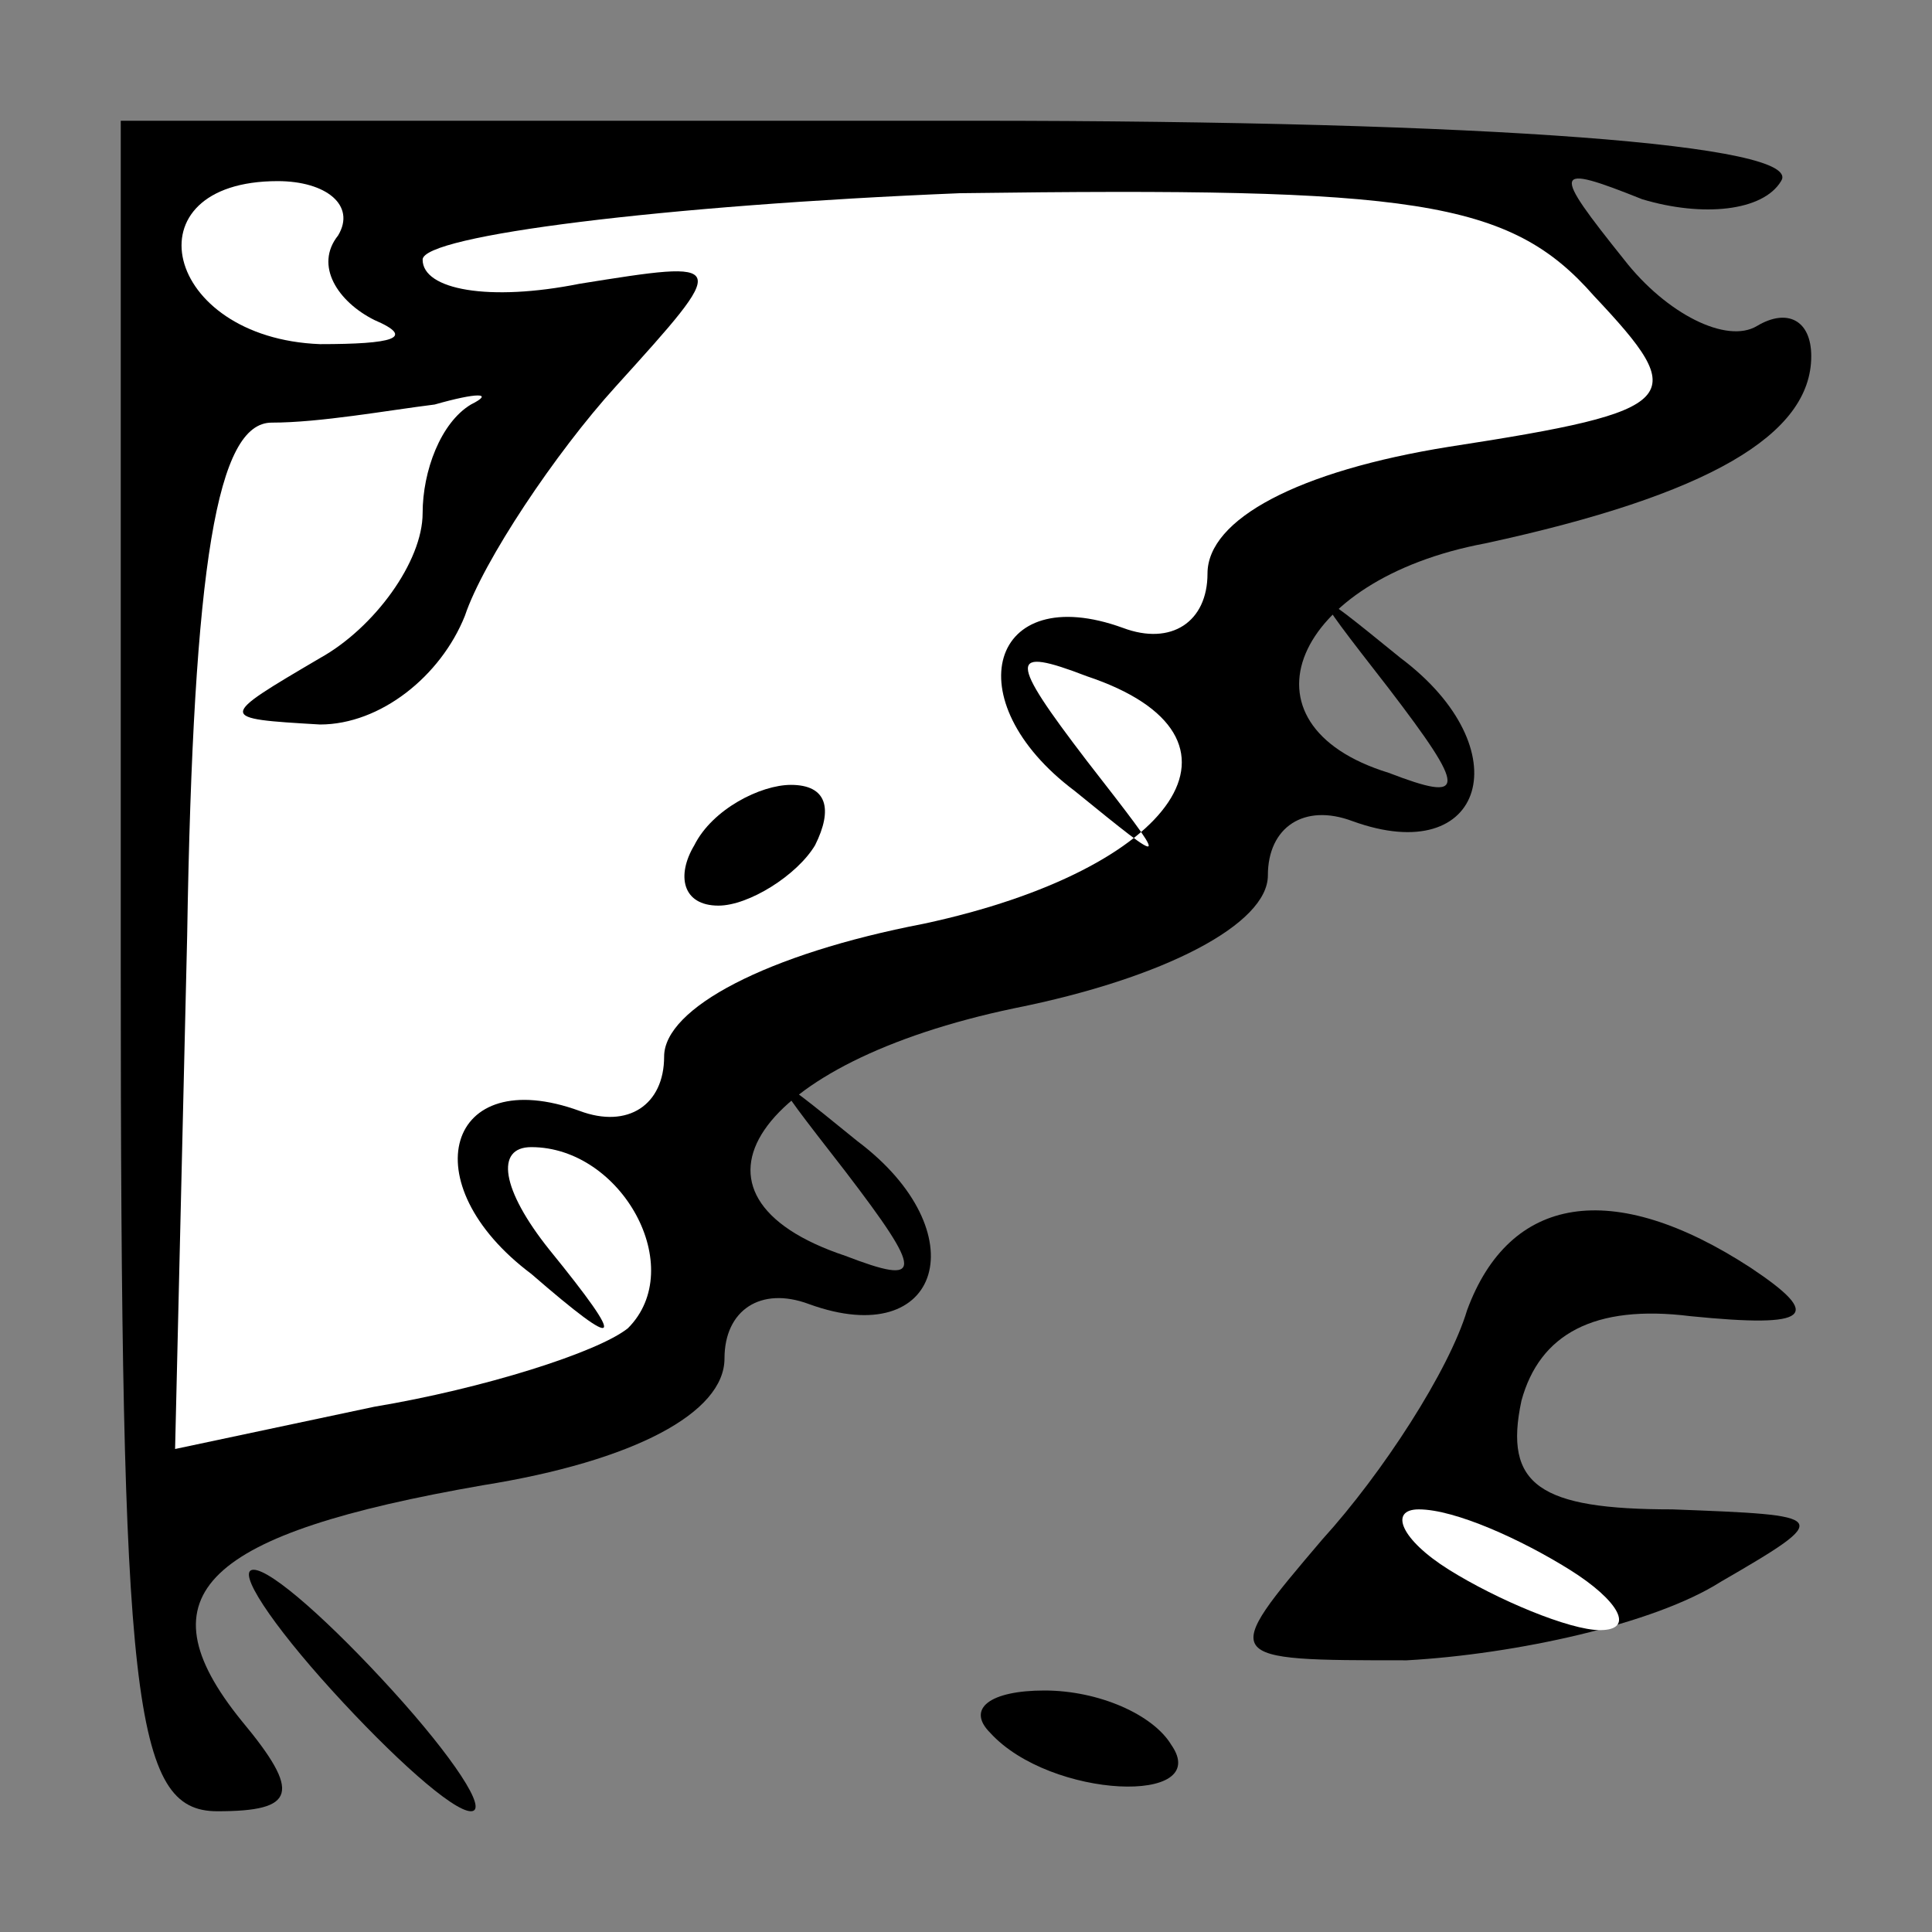 <?xml version="1.0" standalone="no"?>
<!DOCTYPE svg PUBLIC "-//W3C//DTD SVG 20010904//EN"
 "http://www.w3.org/TR/2001/REC-SVG-20010904/DTD/svg10.dtd">
<svg version="1.0" xmlns="http://www.w3.org/2000/svg"
 width="32pt" height="32pt" viewBox="0 0 32 32"
 preserveAspectRatio="xMidYMid meet">
<rect x="0" y="0" width="32" height="32" fill="#808080" stroke="none"/>
<g transform="translate(0,32) scale(0.1,-0.1)"
fill="#000000" stroke="none">
<path fill="#000000" stroke="none" d="M20 160 c0 -122 2 -140 16 -140 13 0
14 3 4 15 -17 21 -6 31 40 39 25 4 40 12 40 21 0 8 6 12 14 9 22 -8 28 12 8
27 -16 13 -16 13 -2 -5 13 -17 13 -19 0 -14 -30 10 -15 32 28 41 25 5 42 14
42 22 0 8 6 12 14 9 22 -8 28 12 8 27 -16 13 -16 13 -2 -5 13 -17 13 -19 0
-14 -26 8 -16 32 16 38 37 8 54 18 54 31 0 6 -4 8 -9 5 -5 -3 -15 2 -22 11
-12 15 -12 16 3 10 10 -3 20 -2 23 3 4 6 -48 10 -134 10 l-141 0 0 -140z"/>
<path fill="#ffffff" stroke="none" d="M56 281 c-4 -5 0 -11 6 -14 7 -3 3 -4
-9 -4 -26 1 -32 27 -7 27 8 0 13 -4 10 -9z"/>
<path fill="#ffffff" stroke="none" d="M264 271 c16 -17 15 -19 -24 -25 -25
-4 -40 -12 -40 -21 0 -8 -6 -12 -14 -9 -22 8 -28 -12 -8 -27 16 -13 16 -13 2
5 -13 17 -13 19 0 14 30 -10 15 -32 -27 -41 -26 -5 -43 -14 -43 -22 0 -8 -6
-12 -14 -9 -22 8 -28 -12 -8 -27 15 -13 16 -12 3 4 -8 10 -9 17 -3 17 15 0 26
-20 16 -30 -5 -4 -24 -10 -42 -13 l-33 -7 2 85 c1 62 5 85 14 85 8 0 19 2 27
3 7 2 10 2 6 0 -5 -3 -8 -11 -8 -18 0 -8 -8 -19 -17 -24 -17 -10 -17 -10 0
-11 10 0 20 8 24 18 3 9 15 27 25 38 19 21 19 21 -6 17 -15 -3 -26 -1 -26 4 0
4 40 9 89 11 75 1 91 -1 105 -17z"/>
<path fill="#000000" stroke="none" d="M115 180 c-3 -5 -2 -10 4 -10 5 0 13 5
16 10 3 6 2 10 -4 10 -5 0 -13 -4 -16 -10z"/>
<path fill="#000000" stroke="none" d="M243 103 c-3 -10 -14 -27 -24 -38 -17
-20 -17 -20 14 -20 18 1 41 6 52 13 19 11 18 11 -8 12 -22 0 -28 4 -25 18 3
11 12 16 28 14 20 -2 22 0 10 8 -23 15 -40 12 -47 -7z"/>
<path fill="#ffffff" stroke="none" d="M260 60 c8 -5 11 -10 5 -10 -5 0 -17 5
-25 10 -8 5 -10 10 -5 10 6 0 17 -5 25 -10z"/>
<path fill="#000000" stroke="none" d="M55 40 c10 -11 20 -20 23 -20 3 0 -3 9
-13 20 -10 11 -20 20 -23 20 -3 0 3 -9 13 -20z"/>
<path fill="#000000" stroke="none" d="M164 33 c10 -11 37 -12 30 -2 -3 5 -12
9 -21 9 -9 0 -13 -3 -9 -7z"/>
</g>
</svg>
